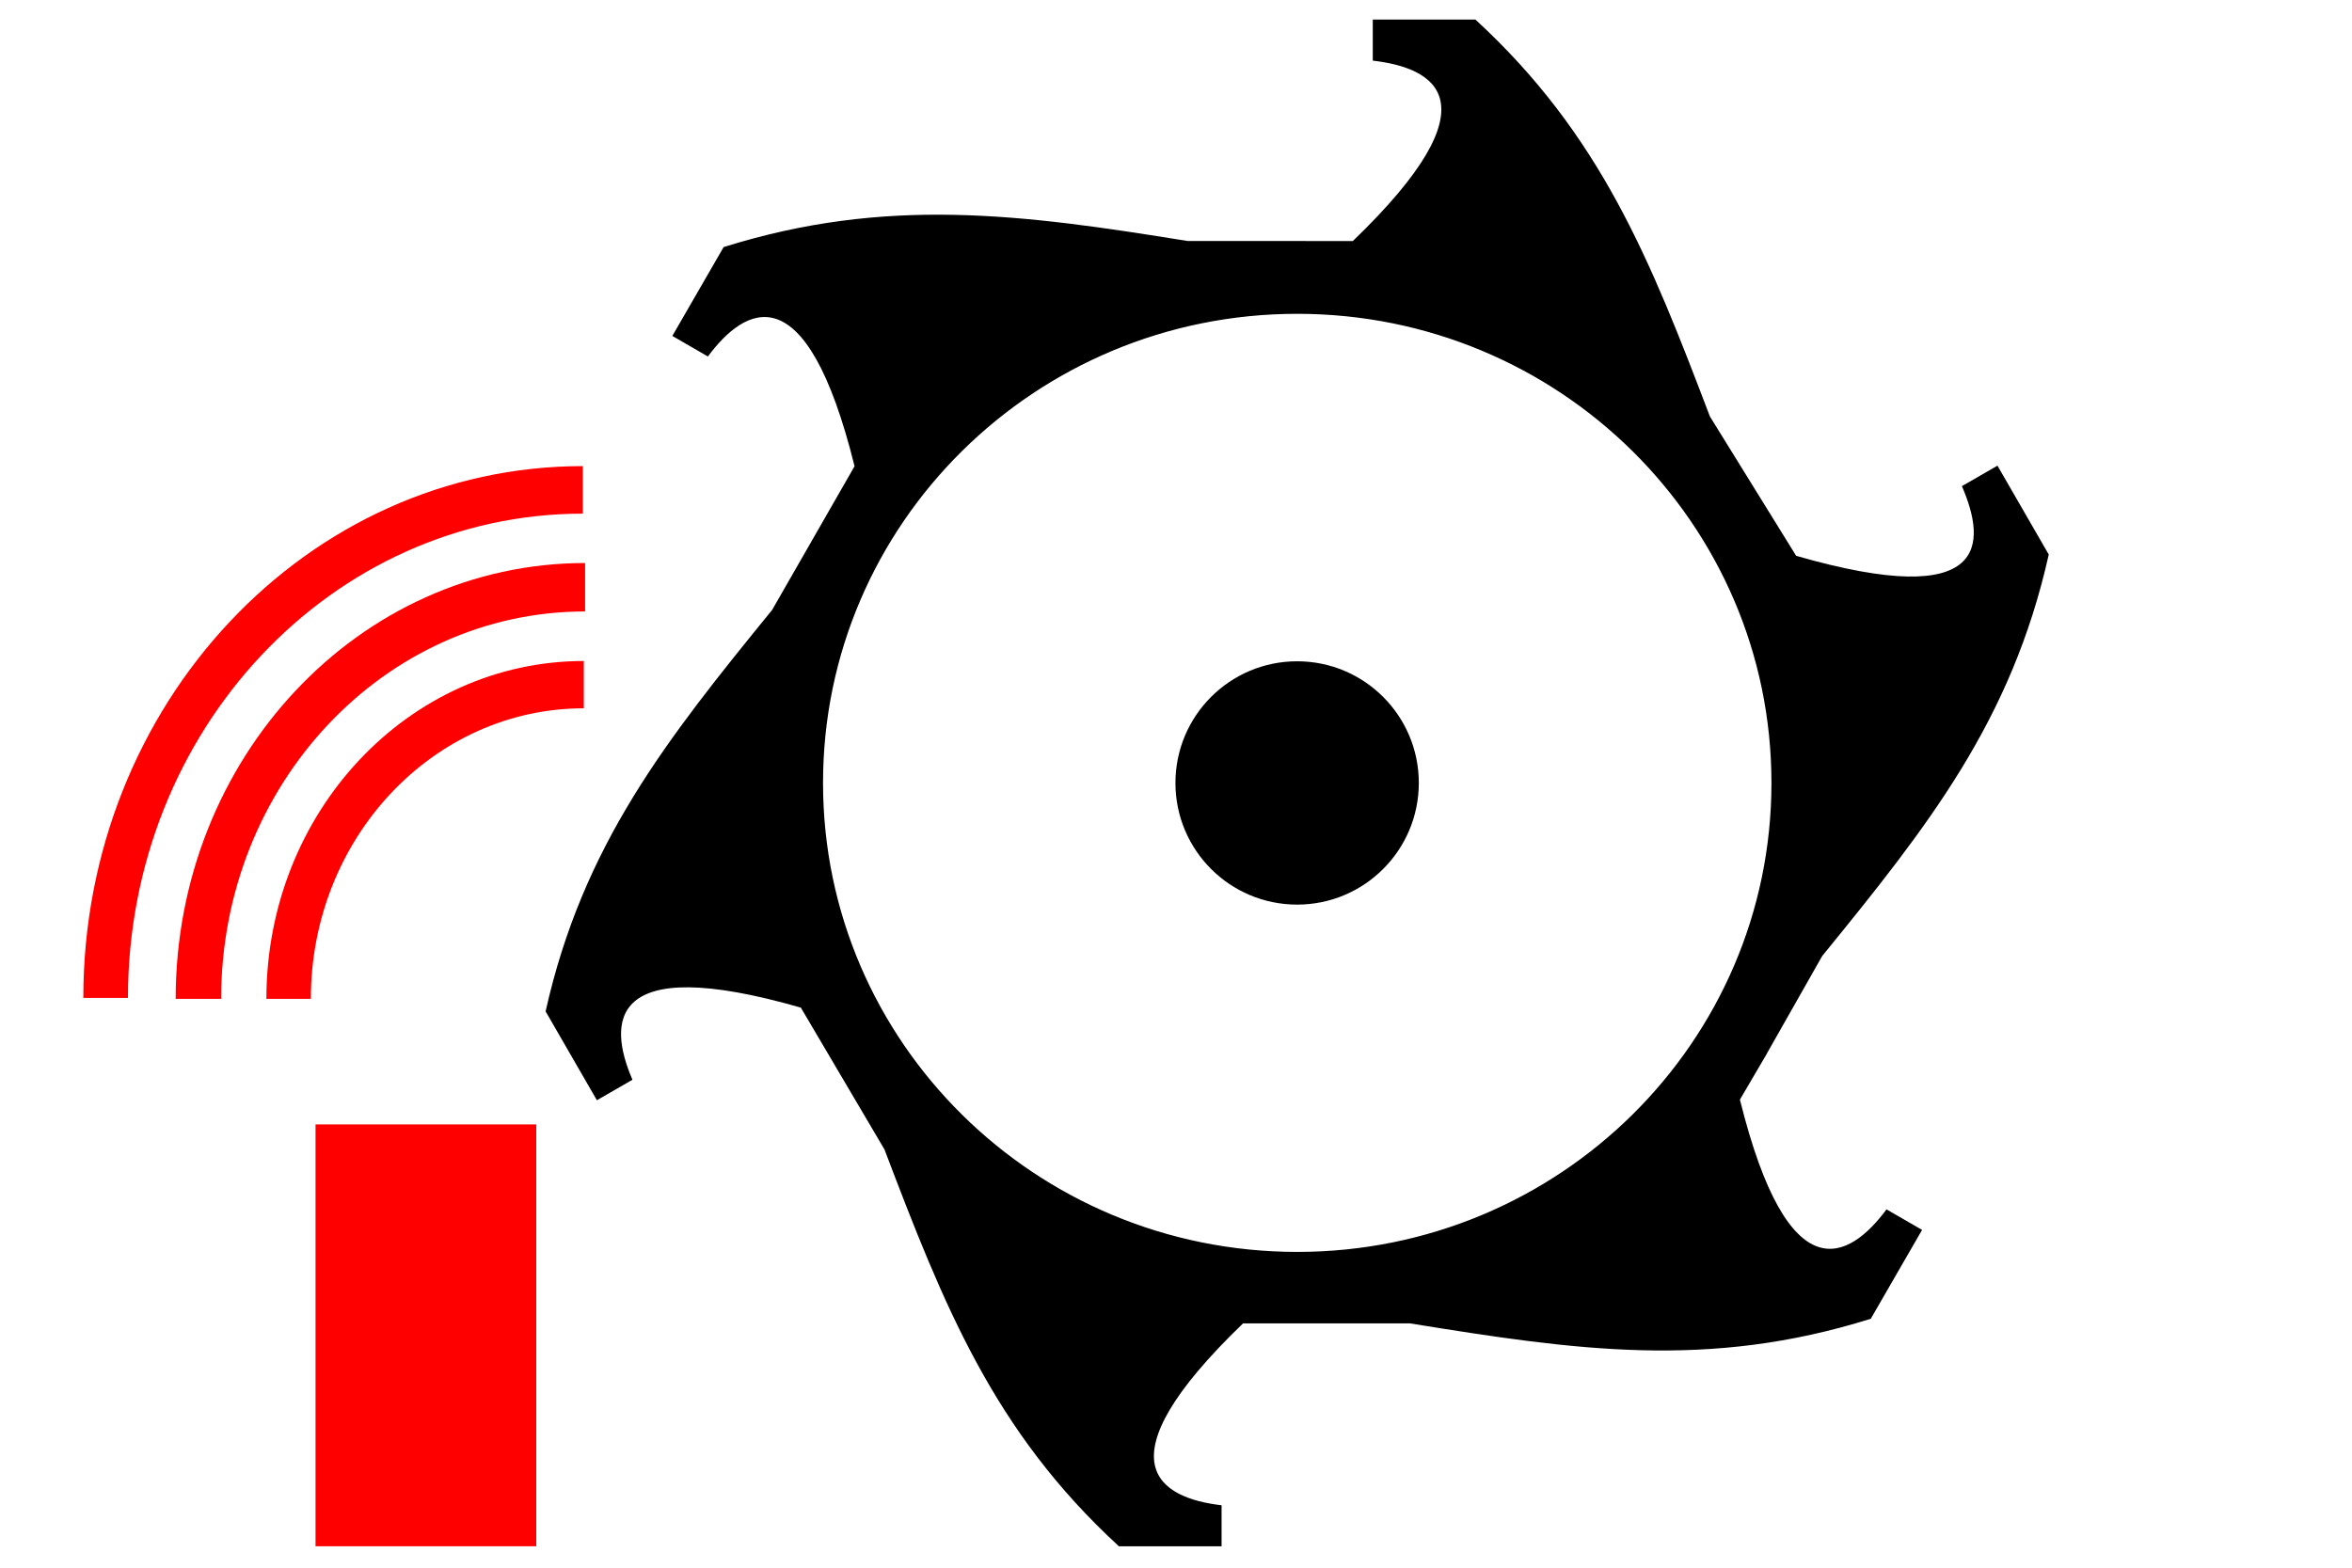 <?xml version="1.0" encoding="UTF-8"?>
<!DOCTYPE svg PUBLIC "-//W3C//DTD SVG 1.1//EN" "http://www.w3.org/Graphics/SVG/1.1/DTD/svg11.dtd">
<!-- Creator: CorelDRAW X5 -->
<svg xmlns="http://www.w3.org/2000/svg" xml:space="preserve" width="42px" height="28px" style="shape-rendering:geometricPrecision; text-rendering:geometricPrecision; image-rendering:optimizeQuality; fill-rule:evenodd; clip-rule:evenodd"
viewBox="0 0 42000 28000"
 xmlns:xlink="http://www.w3.org/1999/xlink">
 <defs>
  <style type="text/css">
   <![CDATA[
    .fil0 {fill:black}
    .fil1 {fill:red}
   ]]>
  </style>
 </defs>
 <g id="Слой_x0020_1">
  <g id="_300584504">
   <g>
    <path class="fil0" d="M31543 18831l997 -1757c1891,-2321 3381,-4199 4045,-7170l-916 -1587 -635 366c437,1010 513,2245 -2960,1244l-1540 -2489c-1064,-2798 -1946,-5028 -4187,-7088l-1833 0 0 733c1094,127 2247,715 -356,3222l-2953 -1c-2956,-478 -5378,-802 -8283,109l-916 1587 635 367c657,-884 1749,-1548 2619,1960l-1472 2567c-1891,2321 -3381,4199 -4045,7170l916 1587 635 -366c-437,-1010 -467,-2288 3007,-1288l1493 2533c1064,2798 1946,5028 4187,7088l1833 0 0 -733c-1093,-127 -2220,-740 383,-3248l2979 -1c2955,478 5327,829 8231,-82l916 -1587 -635 -367c-656,884 -1748,1548 -2618,-1960l492 -839m-8397 3559c4676,0 8468,-3751 8468,-8376 0,-4629 -3792,-8379 -8468,-8379 -4678,0 -8468,3750 -8468,8379 0,4625 3790,8376 8468,8376z"/>
    <path class="fil0" d="M23163 11811c1200,0 2173,973 2173,2173 0,1200 -973,2173 -2173,2173 -1200,0 -2173,-973 -2173,-2173 0,-1200 973,-2173 2173,-2173z"/>
   </g>
   <g>
    <path class="fil1" d="M5550 17841l-793 0c0,-3333 2538,-6035 5668,-6035l0 845c-2692,0 -4874,2324 -4874,5190z"/>
    <path class="fil1" d="M3949 17841l-812 0c0,-4300 3273,-7785 7311,-7785l0 865c-3589,0 -6499,3098 -6499,6920z"/>
    <path class="fil1" d="M2285 17824l-797 0c0,-5246 3994,-9499 8920,-9499l0 849c-4486,0 -8123,3873 -8123,8650z"/>
    <rect class="fil1" transform="matrix(-1.40765E-014 -0.339 -0.38 6.41793E-015 9575.91 27617.2)" width="22225" height="10372"/>
   </g>
  </g>
 </g>
</svg>

